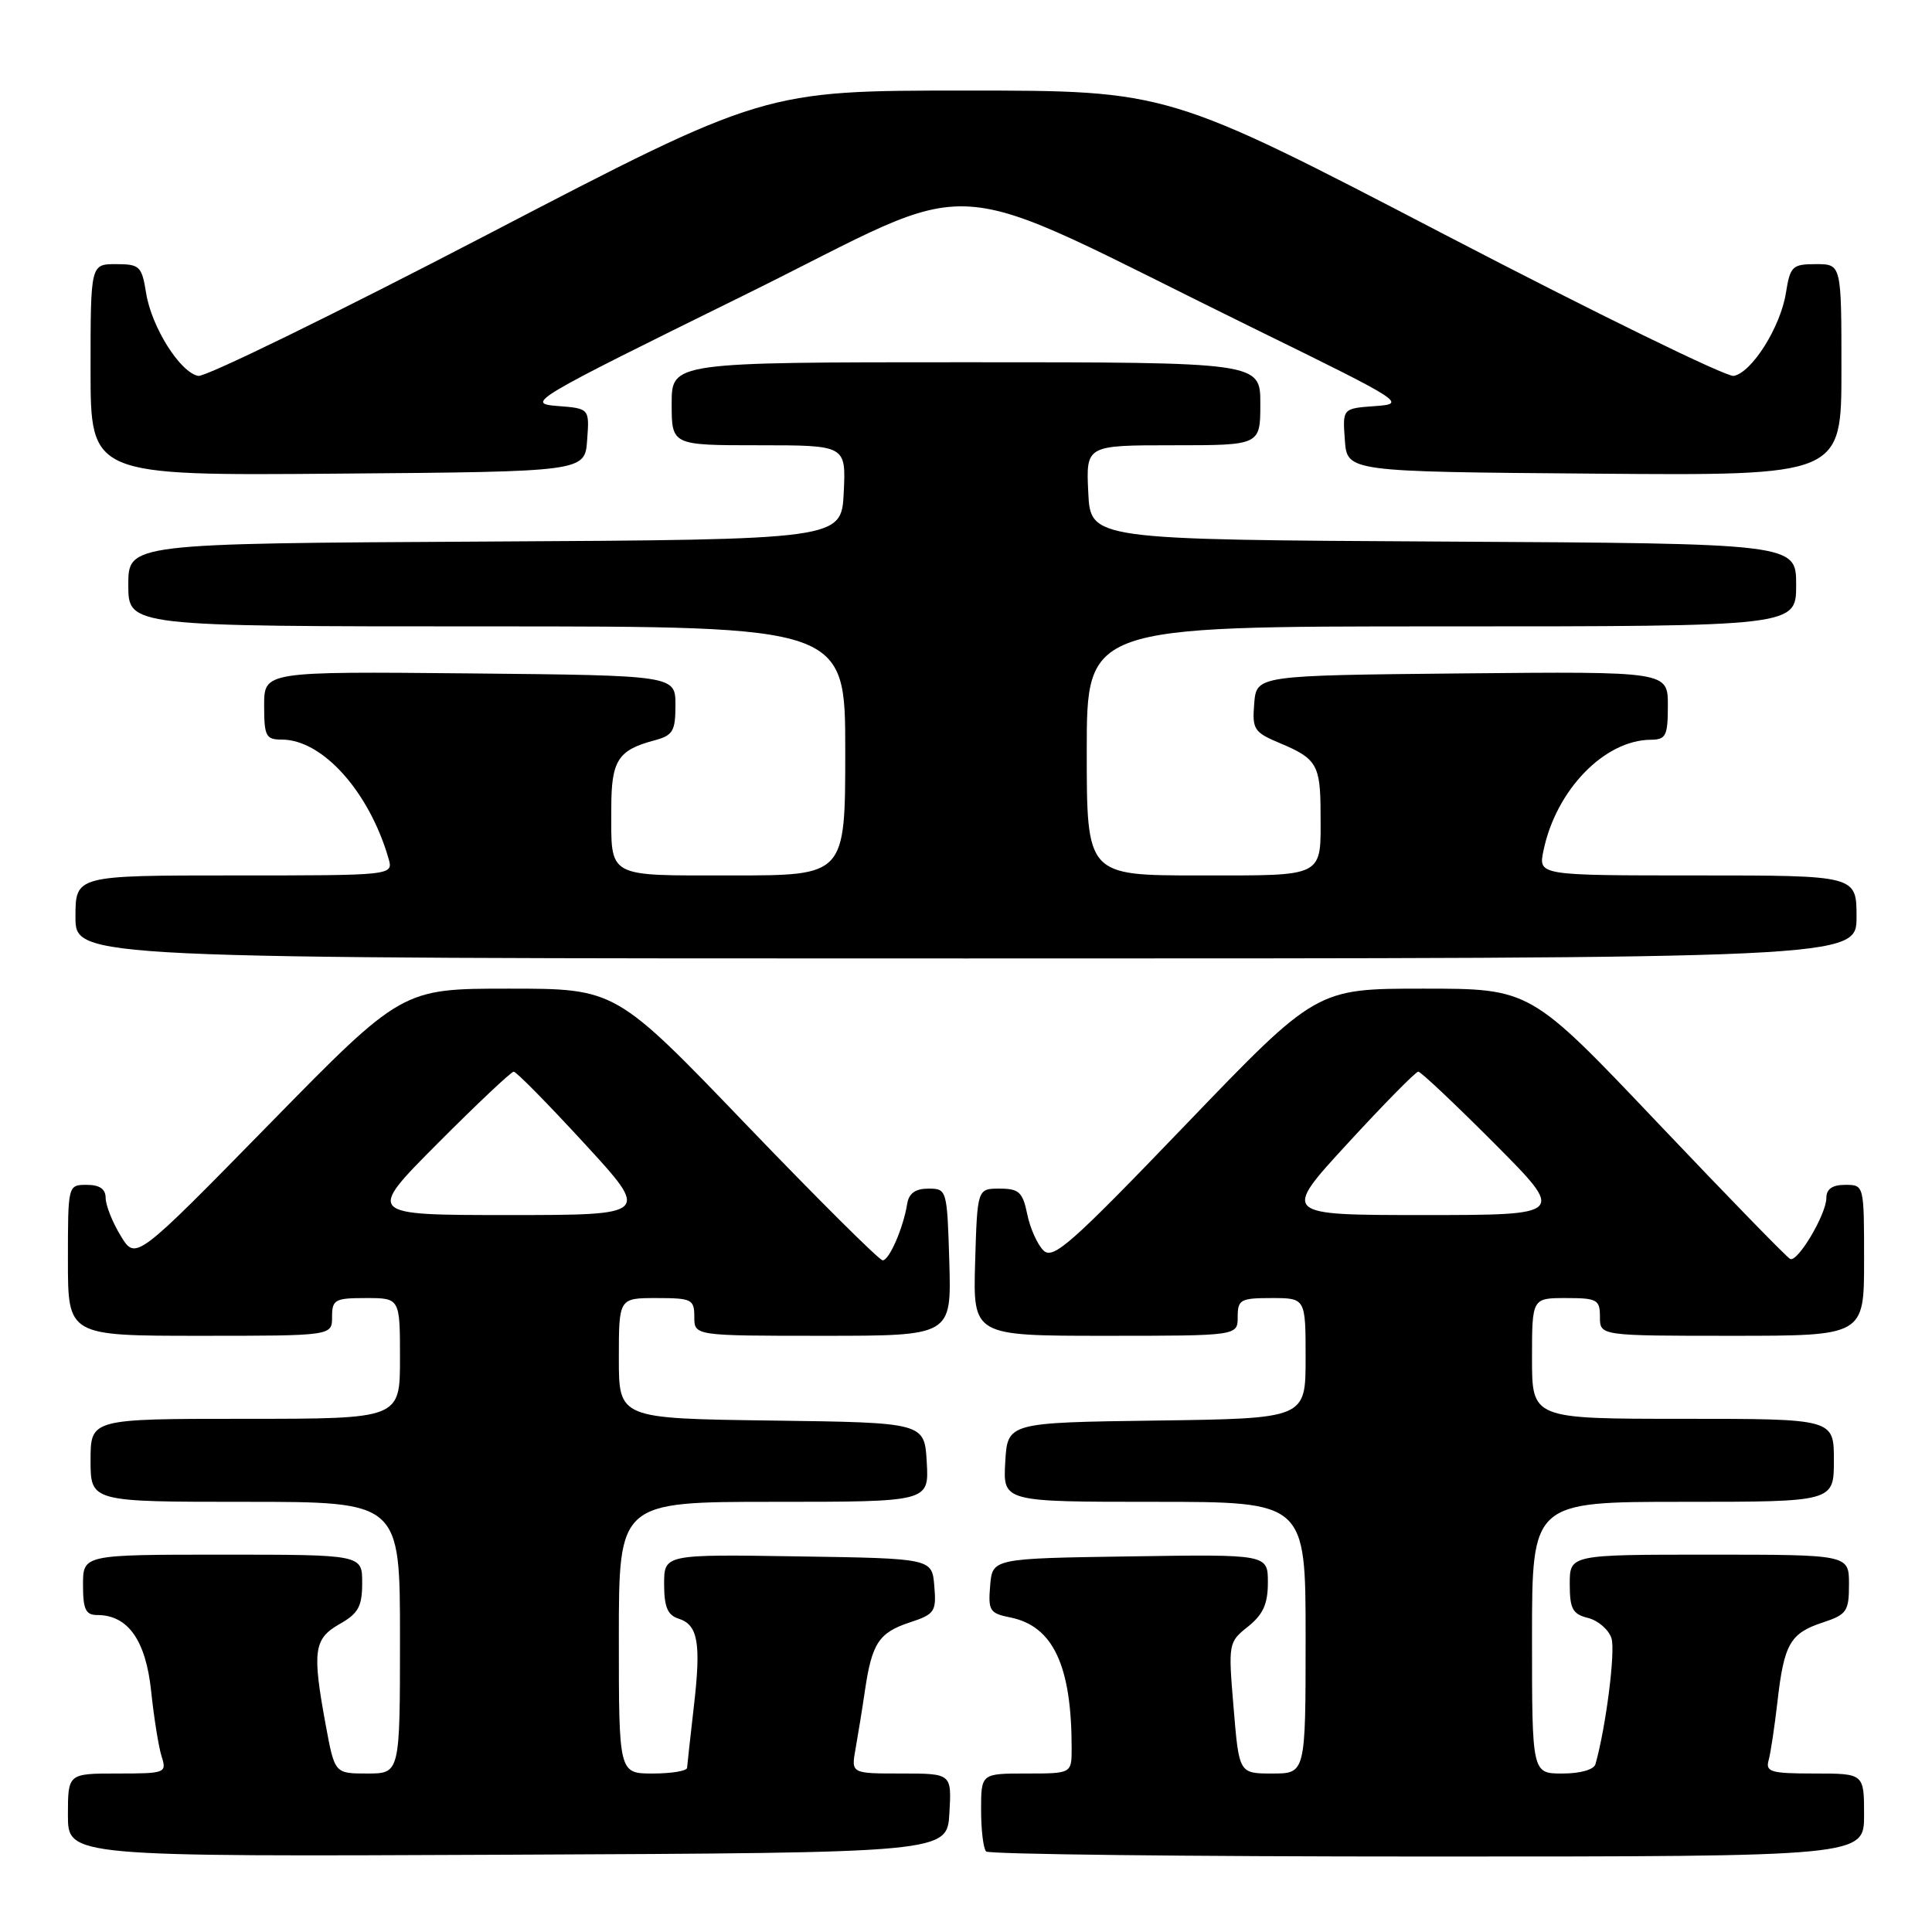 <?xml version="1.0" encoding="UTF-8" standalone="no"?>
<!DOCTYPE svg PUBLIC "-//W3C//DTD SVG 1.1//EN" "http://www.w3.org/Graphics/SVG/1.1/DTD/svg11.dtd" >
<svg xmlns="http://www.w3.org/2000/svg" xmlns:xlink="http://www.w3.org/1999/xlink" version="1.1" viewBox="0 0 256 256">
 <g >
 <path fill="currentColor"
d=" M 125.80 240.25 C 126.10 235.00 126.10 235.00 119.44 235.00 C 112.78 235.00 112.78 235.00 113.36 231.75 C 113.68 229.96 114.25 226.47 114.61 224.00 C 115.53 217.74 116.46 216.33 120.55 214.98 C 123.86 213.89 124.09 213.55 123.80 210.15 C 123.50 206.50 123.50 206.50 105.75 206.23 C 88.00 205.95 88.00 205.95 88.00 209.91 C 88.00 212.91 88.46 214.01 89.89 214.47 C 92.50 215.29 92.92 217.69 91.93 226.19 C 91.47 230.21 91.07 233.84 91.04 234.25 C 91.02 234.66 88.97 235.00 86.50 235.00 C 82.00 235.00 82.00 235.00 82.00 217.00 C 82.00 199.00 82.00 199.00 102.55 199.00 C 123.10 199.00 123.10 199.00 122.80 193.75 C 122.50 188.50 122.50 188.50 102.25 188.23 C 82.00 187.96 82.00 187.96 82.00 179.98 C 82.00 172.00 82.00 172.00 87.00 172.00 C 91.67 172.00 92.00 172.17 92.00 174.50 C 92.00 177.00 92.00 177.00 109.04 177.00 C 126.07 177.00 126.07 177.00 125.79 167.25 C 125.50 157.61 125.47 157.50 123.01 157.50 C 121.30 157.50 120.43 158.12 120.21 159.50 C 119.70 162.69 117.83 167.00 116.96 167.00 C 116.51 167.00 108.37 158.90 98.86 149.00 C 81.57 131.00 81.57 131.00 67.42 131.00 C 53.27 131.00 53.27 131.00 35.63 149.01 C 17.98 167.02 17.98 167.02 16.00 163.76 C 14.90 161.97 14.01 159.71 14.00 158.75 C 14.00 157.55 13.21 157.00 11.50 157.00 C 9.00 157.00 9.00 157.00 9.00 167.00 C 9.00 177.00 9.00 177.00 26.50 177.00 C 44.00 177.00 44.00 177.00 44.00 174.50 C 44.00 172.20 44.37 172.00 48.50 172.00 C 53.00 172.00 53.00 172.00 53.00 180.00 C 53.00 188.00 53.00 188.00 32.50 188.00 C 12.00 188.00 12.00 188.00 12.00 193.50 C 12.00 199.00 12.00 199.00 32.50 199.00 C 53.00 199.00 53.00 199.00 53.00 217.00 C 53.00 235.00 53.00 235.00 48.67 235.00 C 44.35 235.00 44.35 235.00 43.17 228.63 C 41.35 218.76 41.57 217.15 44.99 215.20 C 47.48 213.79 47.99 212.87 47.99 209.75 C 48.00 206.00 48.00 206.00 29.50 206.00 C 11.00 206.00 11.00 206.00 11.00 210.00 C 11.00 213.26 11.35 214.00 12.89 214.00 C 16.96 214.00 19.33 217.36 20.03 224.11 C 20.40 227.62 21.02 231.51 21.42 232.75 C 22.11 234.93 21.92 235.00 15.57 235.00 C 9.00 235.00 9.00 235.00 9.00 240.51 C 9.00 246.02 9.00 246.02 67.25 245.76 C 125.50 245.50 125.50 245.50 125.80 240.25 Z  M 247.00 240.50 C 247.00 235.00 247.00 235.00 240.43 235.00 C 234.66 235.00 233.92 234.79 234.35 233.25 C 234.62 232.29 235.14 228.80 235.52 225.50 C 236.39 217.84 237.20 216.42 241.49 215.00 C 244.71 213.94 245.00 213.52 245.00 209.92 C 245.00 206.00 245.00 206.00 226.50 206.00 C 208.00 206.00 208.00 206.00 208.00 209.89 C 208.00 213.18 208.38 213.88 210.43 214.39 C 211.77 214.73 213.16 215.94 213.53 217.08 C 214.07 218.80 212.80 228.83 211.41 233.75 C 211.21 234.49 209.40 235.00 207.03 235.00 C 203.00 235.00 203.00 235.00 203.00 217.00 C 203.00 199.00 203.00 199.00 223.00 199.00 C 243.00 199.00 243.00 199.00 243.00 193.50 C 243.00 188.00 243.00 188.00 223.00 188.00 C 203.00 188.00 203.00 188.00 203.00 180.00 C 203.00 172.00 203.00 172.00 207.50 172.00 C 211.63 172.00 212.00 172.20 212.00 174.50 C 212.00 177.00 212.00 177.00 229.50 177.00 C 247.00 177.00 247.00 177.00 247.00 167.00 C 247.00 157.00 247.00 157.00 244.50 157.00 C 242.79 157.00 242.00 157.55 242.00 158.75 C 241.99 160.90 238.22 167.27 237.21 166.82 C 236.80 166.65 228.89 158.51 219.62 148.75 C 202.77 131.00 202.77 131.00 188.60 131.00 C 174.43 131.00 174.43 131.00 157.07 149.07 C 141.85 164.91 139.53 166.96 138.25 165.68 C 137.45 164.88 136.48 162.71 136.11 160.86 C 135.51 157.96 135.01 157.50 132.46 157.50 C 129.50 157.50 129.50 157.50 129.21 167.25 C 128.93 177.00 128.93 177.00 146.46 177.00 C 164.00 177.00 164.00 177.00 164.00 174.50 C 164.00 172.20 164.37 172.00 168.50 172.00 C 173.00 172.00 173.00 172.00 173.00 179.98 C 173.00 187.96 173.00 187.96 153.25 188.23 C 133.50 188.50 133.50 188.50 133.20 193.75 C 132.90 199.00 132.90 199.00 152.95 199.00 C 173.00 199.00 173.00 199.00 173.00 217.00 C 173.00 235.00 173.00 235.00 168.59 235.00 C 164.18 235.00 164.18 235.00 163.46 226.31 C 162.74 217.74 162.77 217.60 165.37 215.53 C 167.37 213.93 168.00 212.53 168.00 209.69 C 168.00 205.95 168.00 205.95 149.75 206.23 C 131.50 206.50 131.50 206.50 131.20 210.11 C 130.92 213.42 131.15 213.78 133.87 214.32 C 139.54 215.46 142.00 220.70 142.00 231.64 C 142.00 235.00 142.00 235.00 136.00 235.00 C 130.00 235.00 130.00 235.00 130.00 239.83 C 130.00 242.49 130.30 244.97 130.67 245.33 C 131.03 245.70 157.36 246.00 189.17 246.00 C 247.00 246.00 247.00 246.00 247.00 240.50 Z  M 246.00 121.50 C 246.00 116.00 246.00 116.00 224.92 116.00 C 203.84 116.00 203.84 116.00 204.51 112.75 C 206.16 104.70 212.58 98.06 218.75 98.02 C 220.75 98.00 221.00 97.50 221.00 93.48 C 221.00 88.97 221.00 88.97 193.75 89.23 C 166.50 89.50 166.50 89.50 166.19 93.21 C 165.91 96.67 166.15 97.03 169.66 98.50 C 174.46 100.51 174.97 101.38 174.98 107.67 C 175.01 116.38 175.74 116.00 158.89 116.00 C 144.00 116.00 144.00 116.00 144.00 99.50 C 144.00 83.00 144.00 83.00 191.00 83.00 C 238.00 83.00 238.00 83.00 238.00 77.51 C 238.00 72.02 238.00 72.02 191.25 71.76 C 144.50 71.50 144.50 71.50 144.20 65.25 C 143.90 59.00 143.90 59.00 155.45 59.00 C 167.00 59.00 167.00 59.00 167.00 53.50 C 167.00 48.00 167.00 48.00 128.00 48.00 C 89.00 48.00 89.00 48.00 89.00 53.50 C 89.00 59.00 89.00 59.00 100.55 59.00 C 112.10 59.00 112.10 59.00 111.80 65.25 C 111.50 71.50 111.50 71.50 64.25 71.76 C 17.00 72.02 17.00 72.02 17.00 77.51 C 17.00 83.00 17.00 83.00 64.50 83.00 C 112.00 83.00 112.00 83.00 112.00 99.50 C 112.00 116.00 112.00 116.00 97.11 116.00 C 80.15 116.00 81.00 116.47 81.00 107.04 C 81.00 100.78 81.88 99.39 86.69 98.11 C 89.17 97.45 89.50 96.89 89.50 93.43 C 89.50 89.50 89.50 89.50 62.25 89.23 C 35.00 88.97 35.00 88.97 35.00 93.48 C 35.00 97.56 35.23 98.00 37.35 98.00 C 42.73 98.00 48.92 104.90 51.48 113.75 C 52.13 116.00 52.13 116.00 31.07 116.00 C 10.00 116.00 10.00 116.00 10.00 121.50 C 10.00 127.00 10.00 127.00 128.00 127.00 C 246.00 127.00 246.00 127.00 246.00 121.50 Z  M 77.80 58.31 C 78.11 54.12 78.11 54.12 73.80 53.79 C 69.65 53.46 70.51 52.95 98.47 39.18 C 131.40 22.97 123.10 22.42 166.50 43.69 C 186.06 53.28 186.40 53.51 182.20 53.81 C 177.89 54.12 177.89 54.12 178.20 58.31 C 178.50 62.50 178.50 62.50 211.25 62.76 C 244.00 63.03 244.00 63.03 244.00 49.01 C 244.00 35.00 244.00 35.00 240.63 35.00 C 237.49 35.00 237.21 35.27 236.64 38.83 C 235.92 43.34 232.14 49.35 229.73 49.81 C 228.80 49.99 211.55 41.56 191.40 31.07 C 154.76 12.00 154.76 12.00 128.00 12.00 C 101.24 12.00 101.24 12.00 64.60 31.07 C 44.45 41.56 27.20 49.99 26.27 49.81 C 23.86 49.35 20.08 43.34 19.36 38.83 C 18.79 35.27 18.51 35.00 15.37 35.00 C 12.00 35.00 12.00 35.00 12.00 49.01 C 12.00 63.03 12.00 63.03 44.75 62.76 C 77.50 62.50 77.50 62.50 77.80 58.31 Z  M 58.00 151.50 C 63.20 146.28 67.74 142.00 68.07 142.00 C 68.41 142.00 72.62 146.28 77.42 151.50 C 86.16 161.00 86.16 161.00 67.35 161.00 C 48.54 161.00 48.54 161.00 58.00 151.50 Z  M 178.58 151.50 C 183.38 146.28 187.59 142.00 187.93 142.00 C 188.26 142.00 192.80 146.28 198.00 151.50 C 207.46 161.00 207.46 161.00 188.65 161.00 C 169.84 161.00 169.84 161.00 178.58 151.50 Z "/>
</g>
</svg>